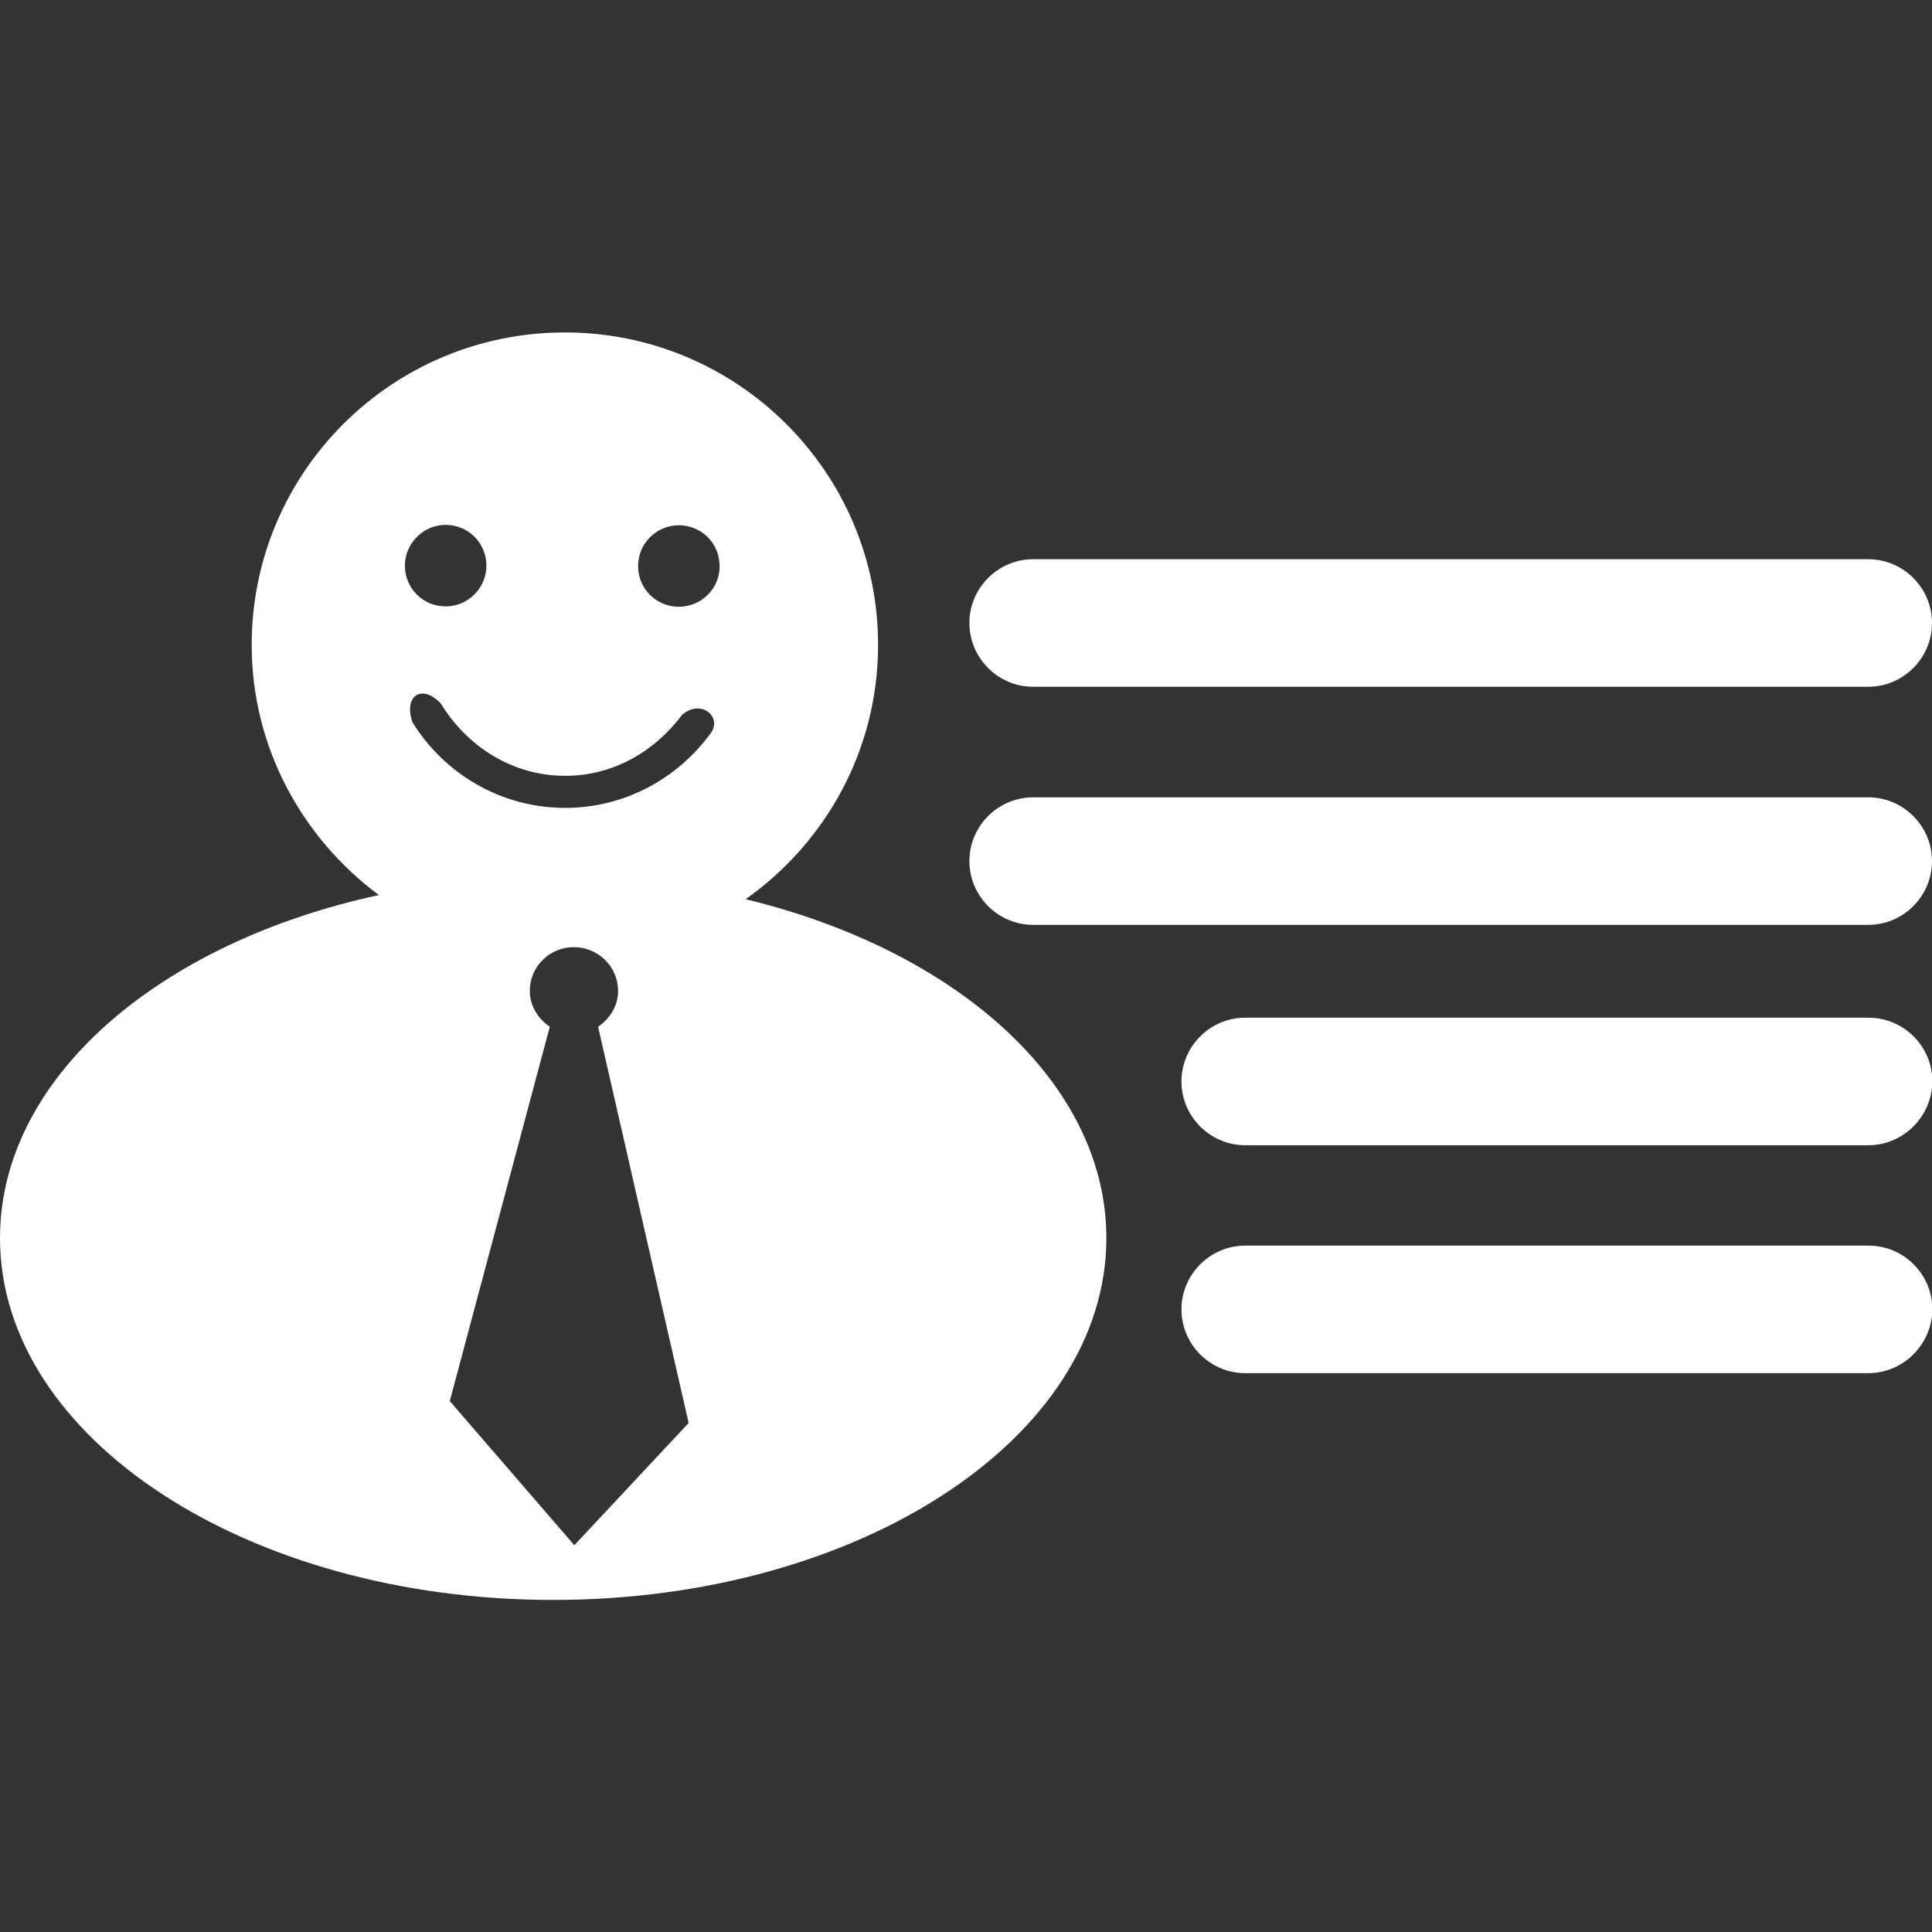 <?xml version="1.0" encoding="utf-8"?>
<!-- Generator: Adobe Illustrator 23.0.3, SVG Export Plug-In . SVG Version: 6.00 Build 0)  -->
<svg version="1.1" id="Layer_1" xmlns="http://www.w3.org/2000/svg" xmlns:xlink="http://www.w3.org/1999/xlink" x="0px" y="0px"
	 viewBox="0 0 512 512" style="enable-background:new 0 0 512 512;" xml:space="preserve">
<rect x="0" y="0" width="512" height="512" fill="#333333" stroke="none"/>
<style type="text/css">
	.st0{fill:#FFFFFF;}
</style>
<g>
	<path class="st0" d="M197.6,238.3c21.2-15,35.1-39.5,35.1-67.4c0-45.7-37.2-82.8-83-82.8c-45.9,0-83,37.1-83,82.8
		c0,27.2,13.4,51.2,33.7,66.3C42.1,249.8,0,285.7,0,328.1c0,53,65.6,95.9,146.6,95.9s146.6-42.9,146.6-95.9
		C293.2,286.9,253.4,251.8,197.6,238.3z M118.1,139.1c6,0,10.8,4.8,10.8,10.8s-4.9,10.8-10.8,10.8c-6,0-10.8-4.8-10.8-10.8
		C107.3,144,112.2,139.1,118.1,139.1z M152.2,409.5l-33-38.2l26.5-99.2c-3.1-2.1-5.3-5.5-5.3-9.5c0-6.4,5.2-11.6,11.7-11.6
		c6.4,0,11.7,5.2,11.7,11.6c0,4-2.2,7.4-5.3,9.5l24,105L152.2,409.5z M188.2,194.5c-8.7,11.8-22.6,19.6-38.4,19.6
		c-17.1,0-32.1-9.1-40.5-22.7c-2.4-7.1,2.5-10.2,7.5-5c6.9,11.3,18.8,19.2,33,19.2c12.9,0,23.8-6.6,31-16.2
		C185.8,185.1,191.7,190.1,188.2,194.5z M179.9,160.8c-6,0-10.8-4.8-10.8-10.8s4.9-10.8,10.8-10.8c6,0,10.8,4.8,10.8,10.8
		C190.8,155.9,185.9,160.8,179.9,160.8z"/>
	<g>
		<path class="st0" d="M495.1,182H273.8c-9.3,0-16.9-7.6-16.9-16.9l0,0c0-9.3,7.6-16.9,16.9-16.9h221.3c9.3,0,16.9,7.6,16.9,16.9
			l0,0C512,174.4,504.4,182,495.1,182z"/>
		<path class="st0" d="M495.1,245.1H273.8c-9.3,0-16.9-7.6-16.9-16.9l0,0c0-9.3,7.6-16.9,16.9-16.9h221.3c9.3,0,16.9,7.6,16.9,16.9
			l0,0C512,237.5,504.4,245.1,495.1,245.1z"/>
		<path class="st0" d="M495.1,303.5H330c-9.3,0-16.9-7.6-16.9-16.9l0,0c0-9.3,7.6-16.9,16.9-16.9h165.2c9.3,0,16.9,7.6,16.9,16.9
			l0,0C512,295.9,504.4,303.5,495.1,303.5z"/>
		<path class="st0" d="M495.1,363.9H330c-9.3,0-16.9-7.6-16.9-16.9l0,0c0-9.3,7.6-16.9,16.9-16.9h165.2c9.3,0,16.9,7.6,16.9,16.9
			l0,0C512,356.3,504.4,363.9,495.1,363.9z"/>
	</g>
</g>
</svg>
